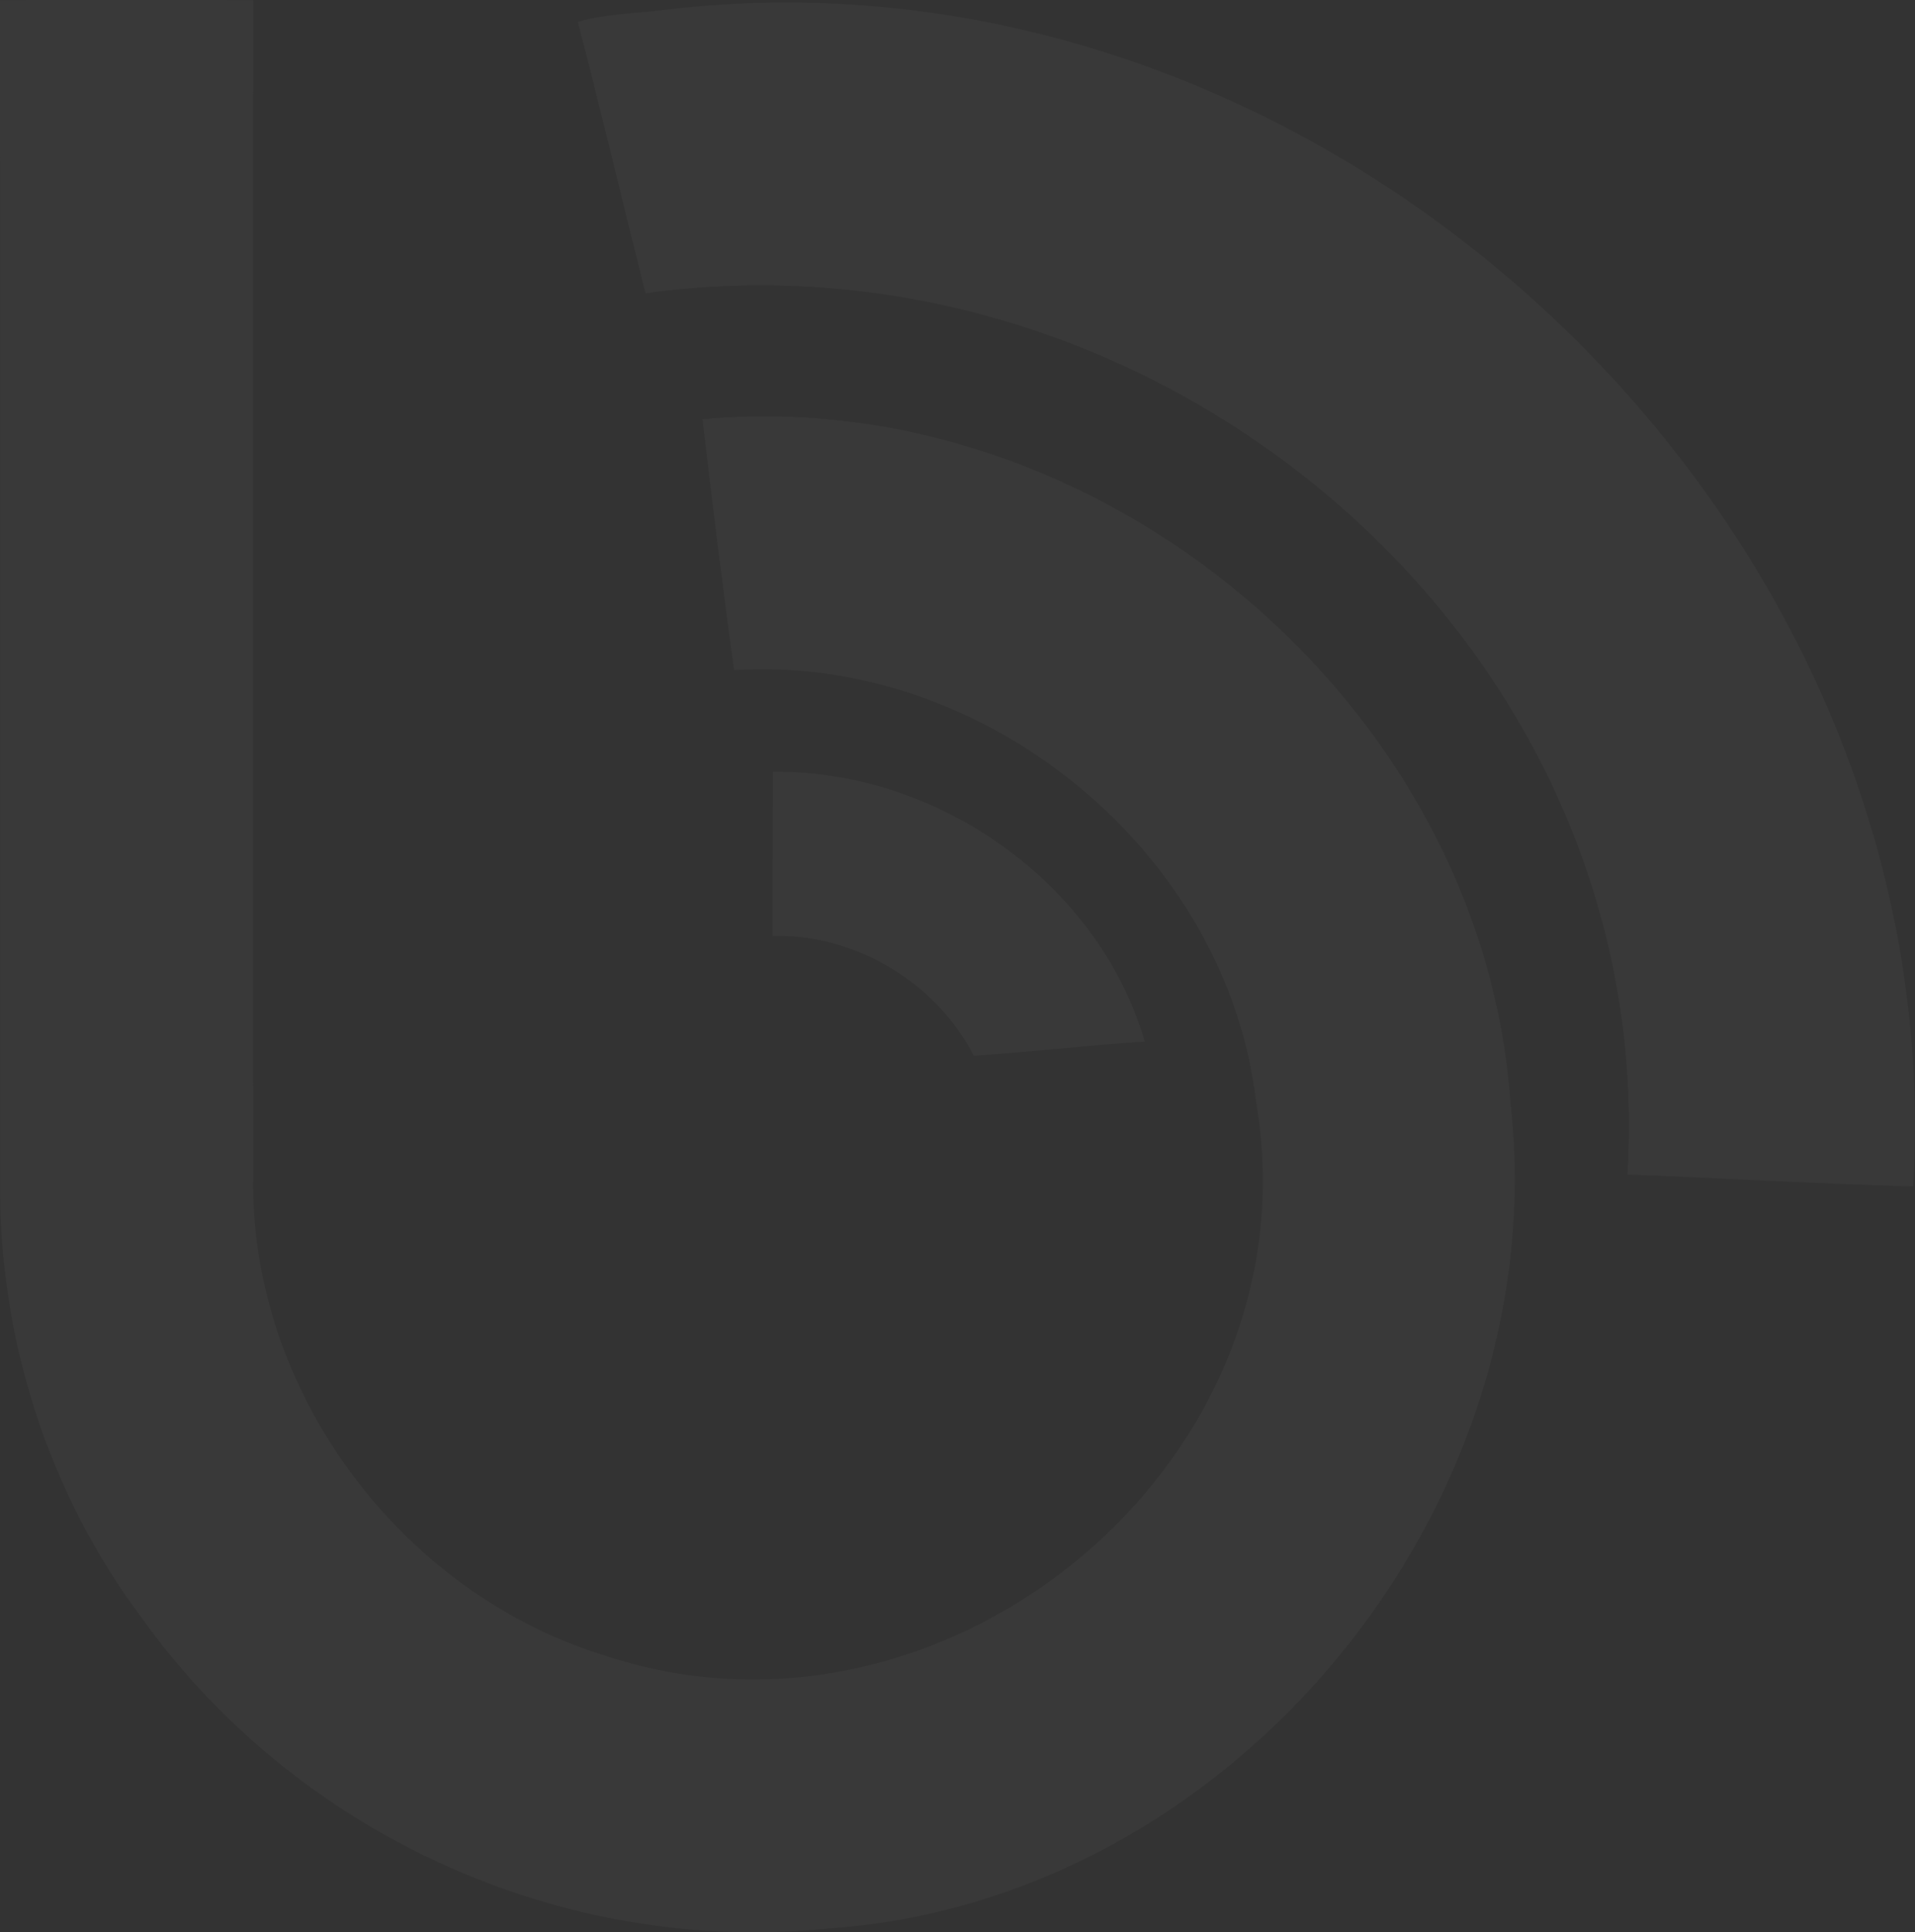 <svg width="558" height="563" viewBox="0 0 558 563" fill="none" xmlns="http://www.w3.org/2000/svg">
<rect x="0" y="0" width="558" height="563" fill="#333333" stroke="none"/>
<path opacity="0.03" d="M0 0.028C24.598 -0.016 49.196 -0.002 73.808 0.028C73.749 114.325 73.734 228.621 73.808 342.917C72.754 404.922 116.275 463.466 175.17 482.016C275.299 516.01 383.939 426.219 366.026 321.219C390.728 321.219 415.429 321.19 440.131 321.234C453.44 438.947 359.401 554.208 240.645 561.961C163.347 569.654 86.018 534.174 40.981 470.966C13.918 434.699 -0.446 389.417 0.03 344.239C0 229.497 0.074 114.77 0 0.028ZM168.367 6.37C175.23 32.657 181.424 59.122 188.108 85.453C338.769 64.572 483.608 187.794 474.206 342.219C501.967 343.229 529.684 344.967 557.461 345.665C569.225 150.963 386.628 -20.912 192.95 2.939C184.751 3.949 176.358 4.038 168.367 6.37ZM213.909 195.25C287.034 190.646 357.529 248.136 366.026 321.219C390.728 321.219 415.429 321.19 440.131 321.234C431.976 205.126 320.38 111.428 204.67 122.136C207.596 146.522 210.492 170.923 213.909 195.25ZM225.079 272.7C249.112 272.076 272.789 286.2 283.721 307.601C300.357 306.546 316.934 304.571 333.57 303.502C320.068 257.18 273.101 224.314 225.212 224.864C225.212 240.799 225.138 256.749 225.079 272.7Z" fill="white"/>
</svg>
